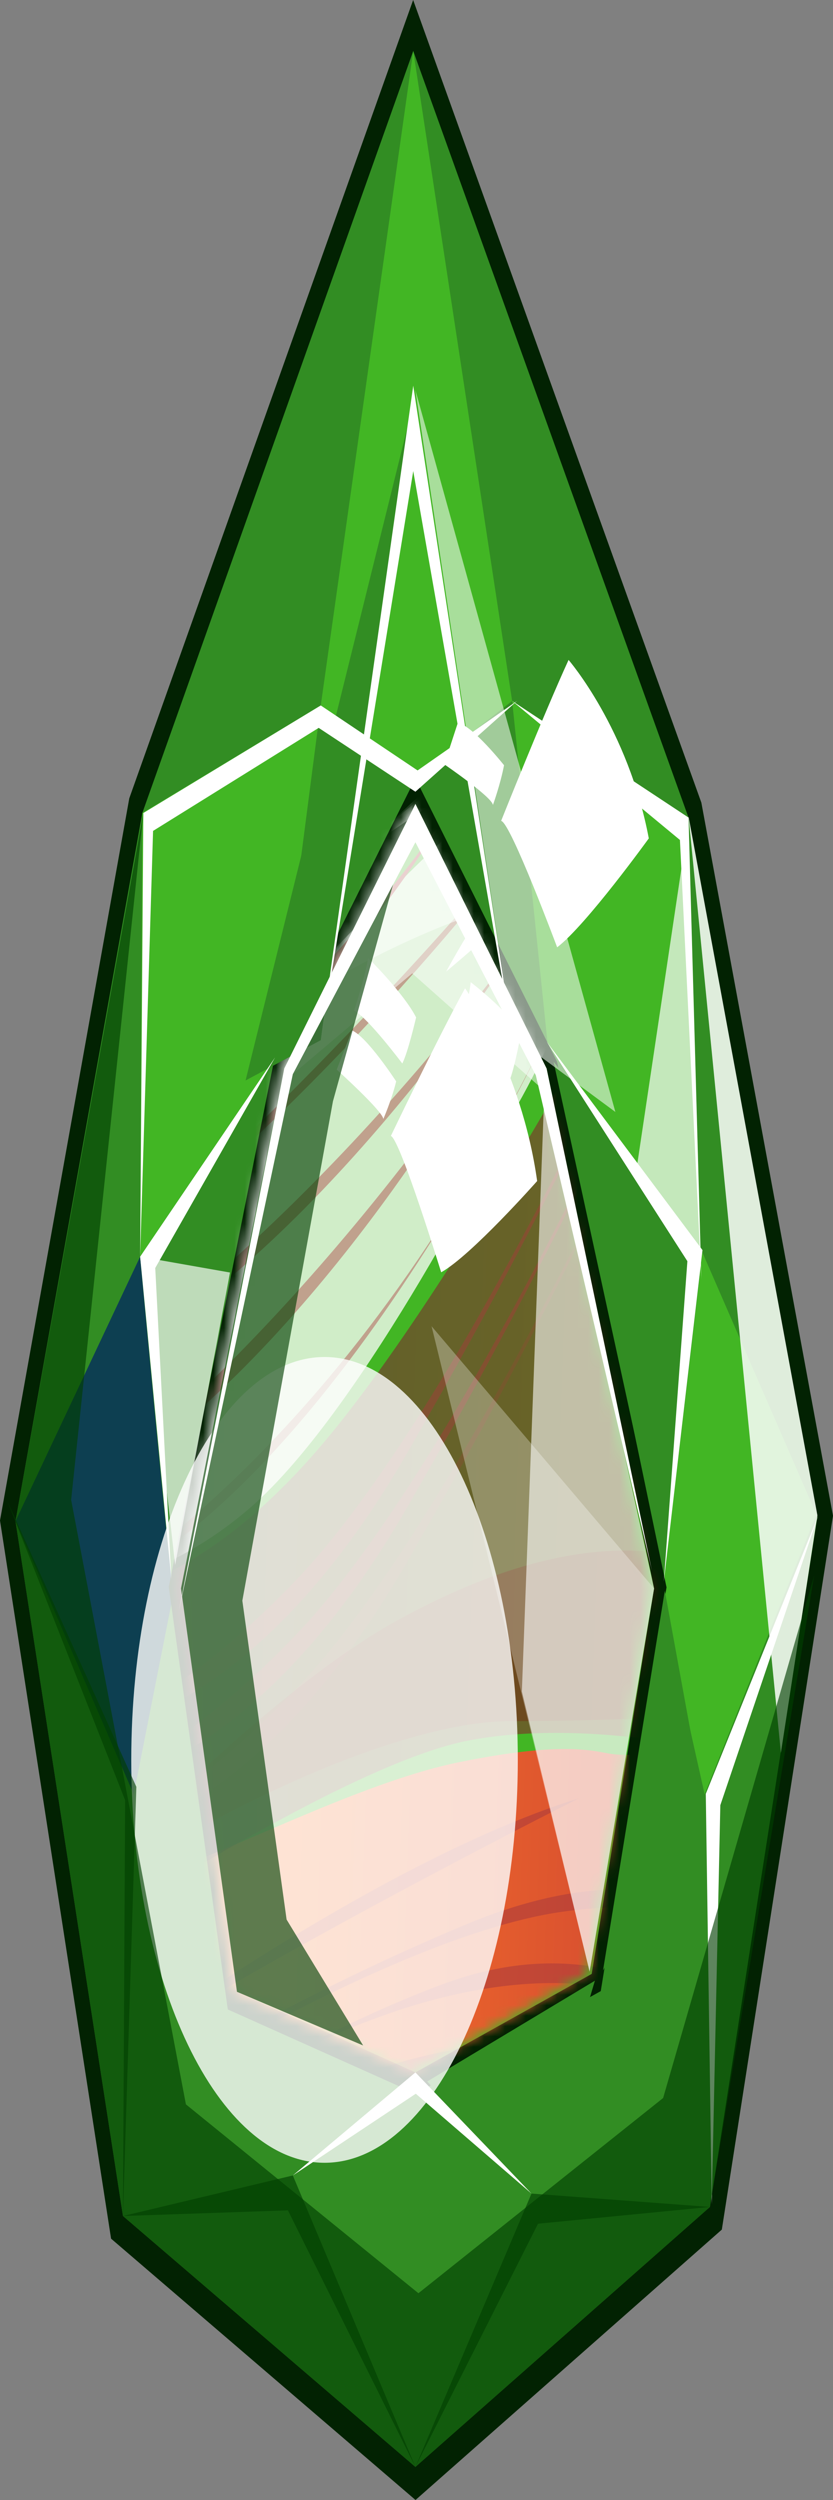 <svg width="80" height="240" viewBox="0 0 80 240" fill="none" xmlns="http://www.w3.org/2000/svg">
<rect x="0" y="0" width="80" height="240" fill="#808080" stroke="none"/>
<path d="M10.667 214.911L0 145.97L12.416 76.637L39.678 0L67.357 77.05L80 145.513L69.324 214.041L39.905 240L10.667 214.911Z" fill="#022202"/>
<path d="M13.667 78.051L39.687 4.892L66.124 78.486L78.504 145.6L68.181 211.867L39.895 236.826L11.809 212.737L1.486 146.035L13.667 78.051Z" fill="#328D23"/>
<path d="M30.805 67.724L39.687 4.892L49.185 67.289L39.742 74.725L30.805 67.724Z" fill="#42B624"/>
<path d="M13.459 120.641L13.667 78.05L30.805 67.723L26.419 101.509L13.459 120.641Z" fill="#42B624"/>
<g style="mix-blend-mode:multiply" opacity="0.74">
<path d="M1.486 146.035L13.458 120.641C13.458 120.641 16.359 152.057 16.667 152.905L12.842 172.255L1.486 146.013V146.035Z" fill="#002461"/>
</g>
<path d="M78.405 145.383L67.457 120.228C67.457 120.228 63.741 152.492 63.433 153.34L67.674 172.255L78.405 145.361V145.383Z" fill="#42B624"/>
<path d="M49.185 67.289L52.593 100.205L67.357 122.794L66.124 78.485L49.185 67.289Z" fill="#42B624"/>
<path d="M28.123 208.845L39.896 236.826L51.043 210.584L39.896 198.953L28.123 208.845Z" fill="#328D23"/>
<path d="M11.809 212.737L12.842 172.276L21.933 189.495L28.123 208.845L11.809 212.737Z" fill="#328D23"/>
<path d="M51.044 210.585L57.342 189.931L67.62 172.494L68.182 211.867L51.044 210.585Z" fill="#328D23"/>
<path d="M21.878 192.909L16.205 152.34L26.292 101.944L39.896 74.724L53.499 101.922L64.013 152.384L57.696 191.148L39.932 200.997L21.878 192.909Z" fill="#022202"/>
<path d="M39.896 77.181L52.493 102.575L62.816 152.492L56.826 189.495L39.896 198.953L22.758 191.213L17.383 152.492L27.298 102.575L39.896 77.181Z" fill="#42B624"/>
<g style="mix-blend-mode:overlay">
<mask id="mask0_2223_1370" style="mask-type:luminance" maskUnits="userSpaceOnUse" x="17" y="77" width="46" height="122">
<path d="M39.506 77.181L52.104 102.575L62.427 152.492L56.436 189.495L39.506 198.953L22.368 191.213L17.002 152.492L26.908 102.575L39.506 77.181Z" fill="white"/>
</mask>
<g mask="url(#mask0_2223_1370)">
<path style="mix-blend-mode:lighten" d="M1.84 190.082C1.84 190.082 10.205 181.799 17.32 179.19C24.434 176.581 35.518 170.906 44.11 169.167C52.684 167.428 56.037 167.863 58.122 168.276C60.215 168.71 61.684 168.276 64.611 168.276C67.538 168.276 74.046 171.08 76.348 171.515C78.65 171.95 82.674 175.472 83.507 177.211C84.341 178.951 76.746 199.235 68.789 221.476C68.789 221.476 53.799 227.259 39.687 223.302C37.721 222.759 24.851 219.28 23.6 220.585C22.35 221.889 17.111 223.629 17.111 223.629L10.631 229.738C10.631 229.738 2.465 211.432 1.84 190.06V190.082Z" fill="url(#paint0_linear_2223_1370)"/>
<path style="mix-blend-mode:multiply" opacity="0.56" d="M1.631 153.014C1.631 153.014 14.601 158.254 31.34 138.187C48.08 118.141 73.185 68.419 73.185 68.419C73.185 68.419 76.112 78.007 72.768 78.877C69.423 79.746 77.789 72.768 76.112 78.007C74.435 83.247 79.039 78.877 76.112 82.356C73.185 85.834 66.487 96.291 66.487 96.291L77.789 83.225C77.789 83.225 65.653 102.423 63.977 104.162C62.3 105.923 79.039 87.573 79.039 87.573L73.602 100.683L79.039 96.291C79.039 96.291 80.299 97.183 79.039 101.553C77.78 105.923 77.372 99.814 77.78 105.923C78.197 112.032 79.873 108.532 78.197 112.032C76.52 115.511 69.405 127.729 61.457 136.447C61.457 136.447 78.197 121.62 80.29 113.771C80.29 113.771 81.967 126.86 81.541 129.468C81.124 132.077 81.541 128.599 81.541 135.556C81.541 142.513 79.456 142.535 78.613 151.253C77.77 159.971 76.52 164.341 76.52 164.341L75.26 169.581C75.26 169.581 58.33 164.493 44.935 167.102C31.549 169.711 1.822 190.061 1.822 190.061C1.822 190.061 -0.897 169.581 1.613 153.014H1.631Z" fill="url(#paint1_linear_2223_1370)"/>
<path opacity="0.75" d="M48.497 108.118C48.497 108.118 35.101 135.164 24.017 144.752C12.924 154.34 1.631 153.035 1.631 153.035C1.631 153.035 9.371 113.793 15.027 109.01C20.673 104.205 46.675 73.659 50.862 74.963C55.049 76.267 61.176 87.268 48.506 108.118H48.497Z" fill="white"/>
<path d="M65.653 68.876C65.653 68.876 59.59 76.724 55.403 81.507C51.216 86.312 42.85 93.269 42.85 93.269C42.85 93.269 48.714 82.377 54.986 75.833C61.267 69.289 65.653 68.854 65.653 68.854V68.876Z" fill="white"/>
<g style="mix-blend-mode:multiply" opacity="0.57">
<path d="M4.559 212.758C4.559 212.758 21.507 198.366 42.425 190.517C63.351 182.669 74.861 200.105 74.861 200.105C74.861 200.105 56.237 171.32 4.559 212.758Z" fill="#AA3A3B"/>
<path d="M3.517 202.714C3.517 202.714 33.234 179.603 55.62 172.624C55.62 172.624 15.652 192.691 3.517 202.714Z" fill="#AA3A3B"/>
<path d="M4.976 206.649C4.976 206.649 35.736 186.147 53.935 183.538C72.142 180.907 76.538 190.952 76.538 190.952C76.538 190.952 69.424 174.385 44.527 184.843C19.631 195.3 4.985 206.649 4.985 206.649H4.976Z" fill="#AA3A3B"/>
<path d="M6.652 216.237C6.652 216.237 25.902 197.931 48.288 196.17C70.674 194.43 72.976 206.649 72.976 206.649C72.976 206.649 54.768 180.494 6.643 216.237H6.652Z" fill="#AA3A3B"/>
</g>
<g style="mix-blend-mode:multiply">
<path d="M16.069 107.248C16.069 107.248 33.017 93.291 44.11 76.289C44.11 76.289 30.09 99.835 16.069 107.248Z" fill="#AA3A3B"/>
<g style="mix-blend-mode:multiply" opacity="0.42">
<path d="M49.131 91.53C49.131 91.53 29.881 121.185 9.38 131.229C9.38 131.229 27.588 119.88 49.131 91.53Z" fill="#AA3A3B"/>
<path d="M6.652 144.295C6.652 144.295 24.026 132.512 44.11 104.618C44.11 104.618 27.162 133.403 6.652 144.295Z" fill="#AA3A3B"/>
<path d="M12.09 119.88C12.09 119.88 33.642 101.139 53.726 76.289C53.726 76.289 34.685 102.444 12.09 119.88Z" fill="#AA3A3B"/>
<path d="M53.518 97.204C53.518 97.204 32.809 142.556 8.529 153.014C8.529 153.014 34.059 139.056 53.518 97.204Z" fill="#AA3A3B"/>
<path d="M63.777 91.095C63.777 91.095 44.319 135.143 28.413 151.709C12.507 168.276 3.517 166.972 3.517 166.972C3.517 166.972 21.724 169.581 39.089 139.513C56.463 109.423 63.777 91.095 63.777 91.095Z" fill="#AA3A3B"/>
</g>
</g>
<g style="mix-blend-mode:multiply">
<g style="mix-blend-mode:multiply" opacity="0.42">
<path d="M63.777 96.335C63.777 96.335 44.319 140.382 28.413 156.949C12.507 173.516 3.517 172.211 3.517 172.211C3.517 172.211 21.724 174.82 39.089 144.73C56.463 114.662 63.777 96.313 63.777 96.313V96.335Z" fill="#AA3A3B"/>
</g>
</g>
<g style="mix-blend-mode:multiply" opacity="0.51">
<g style="mix-blend-mode:multiply" opacity="0.42">
<path d="M63.777 101.575C63.777 101.575 44.319 145.6 28.413 162.167C12.507 178.734 3.517 177.429 3.517 177.429C3.517 177.429 21.724 180.038 39.089 149.949C56.463 119.881 63.777 101.575 63.777 101.575Z" fill="#AA3A3B"/>
</g>
</g>
<g style="mix-blend-mode:overlay" opacity="0.73">
<path d="M31.757 84.116C31.757 84.116 58.538 57.983 74.435 63.201C90.341 68.441 79.674 170.45 79.674 170.45C79.674 170.45 86.58 84.094 75.695 69.288C66.451 56.7 31.757 84.094 31.757 84.094V84.116Z" fill="white"/>
</g>
<g style="mix-blend-mode:multiply" opacity="0.27">
<path d="M4.142 185.278C4.142 185.278 23.809 163.472 38.038 155.623C57.569 144.839 67.747 149.535 72.777 152.144C77.798 154.753 79.474 159.123 79.474 159.123C79.474 159.123 76.547 159.993 70.266 159.123C61.067 157.841 76.547 164.363 76.547 164.363C76.547 164.363 59.807 165.233 48.923 165.233C38.038 165.233 17.537 174.82 4.151 185.3L4.142 185.278Z" fill="#7A0000"/>
</g>
<g style="mix-blend-mode:overlay" opacity="0.52">
<path d="M17.954 103.314C17.954 103.314 40.965 64.941 67.747 62.331C94.528 59.701 79.674 170.45 79.674 170.45C79.674 170.45 79.465 89.334 61.892 85.855C44.31 82.377 17.954 103.314 17.954 103.314Z" fill="#FBFFFE"/>
</g>
<path opacity="0.26" d="M17.528 241.957C17.528 241.957 -18.461 193.126 12.924 111.162C12.924 111.162 -8.419 183.538 17.528 241.957Z" fill="white"/>
</g>
</g>
<path d="M63.849 150.992L67.357 120.228L53.164 101.922L63.849 150.992Z" fill="#328D23"/>
<g style="mix-blend-mode:multiply">
<path d="M23.582 103.727L39.687 38.765L30.806 99.857L23.582 103.727Z" fill="#328D23"/>
</g>
<path d="M63.849 152.709L67.466 172.494L57.913 189.169L63.849 152.709Z" fill="#328D23"/>
<g style="mix-blend-mode:overlay" opacity="0.84">
<path d="M74.997 168.276L66.124 78.355L78.504 145.47L74.997 168.276Z" fill="white"/>
</g>
<path d="M30.805 99.857L39.687 37.025L49.185 99.422L39.687 45.221L30.805 99.857Z" fill="white"/>
<path d="M49.185 67.289L66.124 78.485L67.357 122.794L65.3 80.638L49.185 67.289Z" fill="white"/>
<path d="M41.029 199.822L51.044 210.584L57.134 190.147L41.029 199.822Z" fill="#328D23"/>
<g style="mix-blend-mode:overlay" opacity="0.51">
<path d="M28.123 103.118L39.896 79.551L52.285 104.727L39.588 93.443L28.123 103.118Z" fill="white"/>
</g>
<g style="mix-blend-mode:overlay" opacity="0.68">
<path d="M16.821 150.231L13.459 120.641L22.087 122.163L16.821 150.231Z" fill="white"/>
</g>
<path d="M16.459 151.622L13.459 120.641L26.419 101.509L14.909 121.728L16.459 151.622Z" fill="white"/>
<path opacity="0.54" d="M39.896 37.46L49.185 99.422L59.1 106.749L39.896 37.46Z" fill="white"/>
<path d="M49.657 67.289L40.104 73.963L30.805 67.723L13.767 78.05L13.459 120.641L14.7 79.768L30.606 69.876L39.896 76.007L49.657 67.289Z" fill="white"/>
<path d="M28.123 208.845L39.896 198.953L51.043 210.584L39.932 200.997L28.123 208.845Z" fill="white"/>
<g style="mix-blend-mode:overlay" opacity="0.69">
<path d="M61.158 112.053L67.257 120.011L65.916 80.203L61.158 112.053Z" fill="white"/>
</g>
<g style="mix-blend-mode:overlay" opacity="0.59">
<path d="M56.626 189.278L50.119 162.384L52.285 104.727L62.816 152.492L56.626 189.278Z" fill="white"/>
</g>
<g style="mix-blend-mode:overlay" opacity="0.29">
<path d="M56.626 189.278L41.446 127.316L62.816 152.492L56.626 189.278Z" fill="white"/>
</g>
<path d="M52.493 99.987L67.466 120.011L63.75 151.84L66.016 121.076L52.493 99.987Z" fill="white"/>
<g style="mix-blend-mode:overlay" opacity="0.8">
<path d="M49.729 168.95C49.729 190.3 41.418 207.627 31.168 207.627C20.918 207.627 12.607 190.3 12.607 168.95C12.607 147.6 20.918 130.272 31.168 130.272C41.418 130.272 49.729 147.6 49.729 168.95Z" fill="white"/>
</g>
<path d="M68.354 211.584L67.783 172.211L78.568 145.535L69.179 173.298L68.354 211.584Z" fill="white"/>
<g style="mix-blend-mode:multiply" opacity="0.63">
<path d="M39.896 236.826L51.043 210.584L68.182 211.867L51.669 213.476L39.896 236.826Z" fill="#003D00"/>
</g>
<g style="mix-blend-mode:multiply" opacity="0.63">
<path d="M11.809 212.737L28.123 208.845L39.896 236.826L27.652 212.193L11.809 212.737Z" fill="#003D00"/>
</g>
<g style="mix-blend-mode:multiply" opacity="0.63">
<path d="M0.707 144.1L13.096 171.537L11.809 212.737L12.018 172.82L0.707 144.1Z" fill="#003D00"/>
</g>
<path d="M48.134 78.79C48.134 78.79 52.24 68.506 54.605 63.353C54.605 63.353 60.324 69.963 62.309 80.485C62.309 80.485 56.318 88.79 53.509 90.943C53.509 90.943 49.059 79.029 48.143 78.811L48.134 78.79Z" fill="white"/>
<path d="M47.337 77.289C47.337 77.289 48.062 75.289 48.406 73.463C48.406 73.463 45.452 69.723 43.974 69.376L42.669 73.376C42.669 73.376 47.237 76.507 47.337 77.267V77.289Z" fill="white"/>
<path d="M50.046 99.14C50.046 99.14 49.421 102.597 48.913 103.771C48.913 103.771 45.497 100.075 44.092 99.575C44.092 99.575 45.016 96.074 45.207 94.291C45.207 94.291 48.759 97.009 50.046 99.14Z" fill="white"/>
<path d="M37.548 109.031C37.548 109.031 42.08 99.574 44.663 94.878C44.663 94.878 50.074 102.531 51.587 113.38C51.587 113.38 45.261 120.532 42.37 122.141C42.37 122.141 38.455 109.444 37.548 109.053V109.031Z" fill="white"/>
<path d="M36.814 107.423C36.814 107.423 37.621 105.575 38.047 103.814C38.047 103.814 35.264 99.531 33.805 98.922L32.337 102.683C32.337 102.683 36.751 106.662 36.814 107.423Z" fill="white"/>
<path d="M39.959 97.683C39.959 97.683 39.189 101.009 38.636 102.096C38.636 102.096 35.392 97.77 34.014 97.009C34.014 97.009 35.092 93.704 35.355 91.965C35.355 91.965 38.772 95.335 39.968 97.683H39.959Z" fill="white"/>
<g style="mix-blend-mode:multiply" opacity="0.63">
<path d="M13.767 78.05L1.486 146.035L11.809 212.736L39.895 236.826L68.181 211.867L78.187 151.253L63.686 201.409L40.185 220.15L17.854 202.018L6.833 143.991L13.767 78.05Z" fill="#003D00"/>
</g>
<g style="mix-blend-mode:multiply" opacity="0.63">
<path d="M34.875 196.366L22.758 191.213L17.383 152.492L27.298 102.575L39.896 77.181L31.975 105.727L23.274 153.666L27.525 184.278L34.875 196.366Z" fill="#003D00"/>
</g>
<path d="M17.184 154.644L27.298 102.575L39.896 77.181L52.493 102.575L62.608 150.775L51.46 103.227L39.896 80.855L28.123 103.118L17.184 154.644Z" fill="white"/>
<defs>
<linearGradient id="paint0_linear_2223_1370" x1="21.199" y1="195.582" x2="109.403" y2="198.722" gradientUnits="userSpaceOnUse">
<stop stop-color="#FF7B28"/>
<stop offset="0.44" stop-color="#D64D30"/>
<stop offset="1" stop-color="#9F2B1F"/>
</linearGradient>
<linearGradient id="paint1_linear_2223_1370" x1="21.226" y1="125.925" x2="107.934" y2="129.011" gradientUnits="userSpaceOnUse">
<stop stop-color="#781C31"/>
<stop offset="1" stop-color="#9F2B1F"/>
</linearGradient>
</defs>
</svg>
